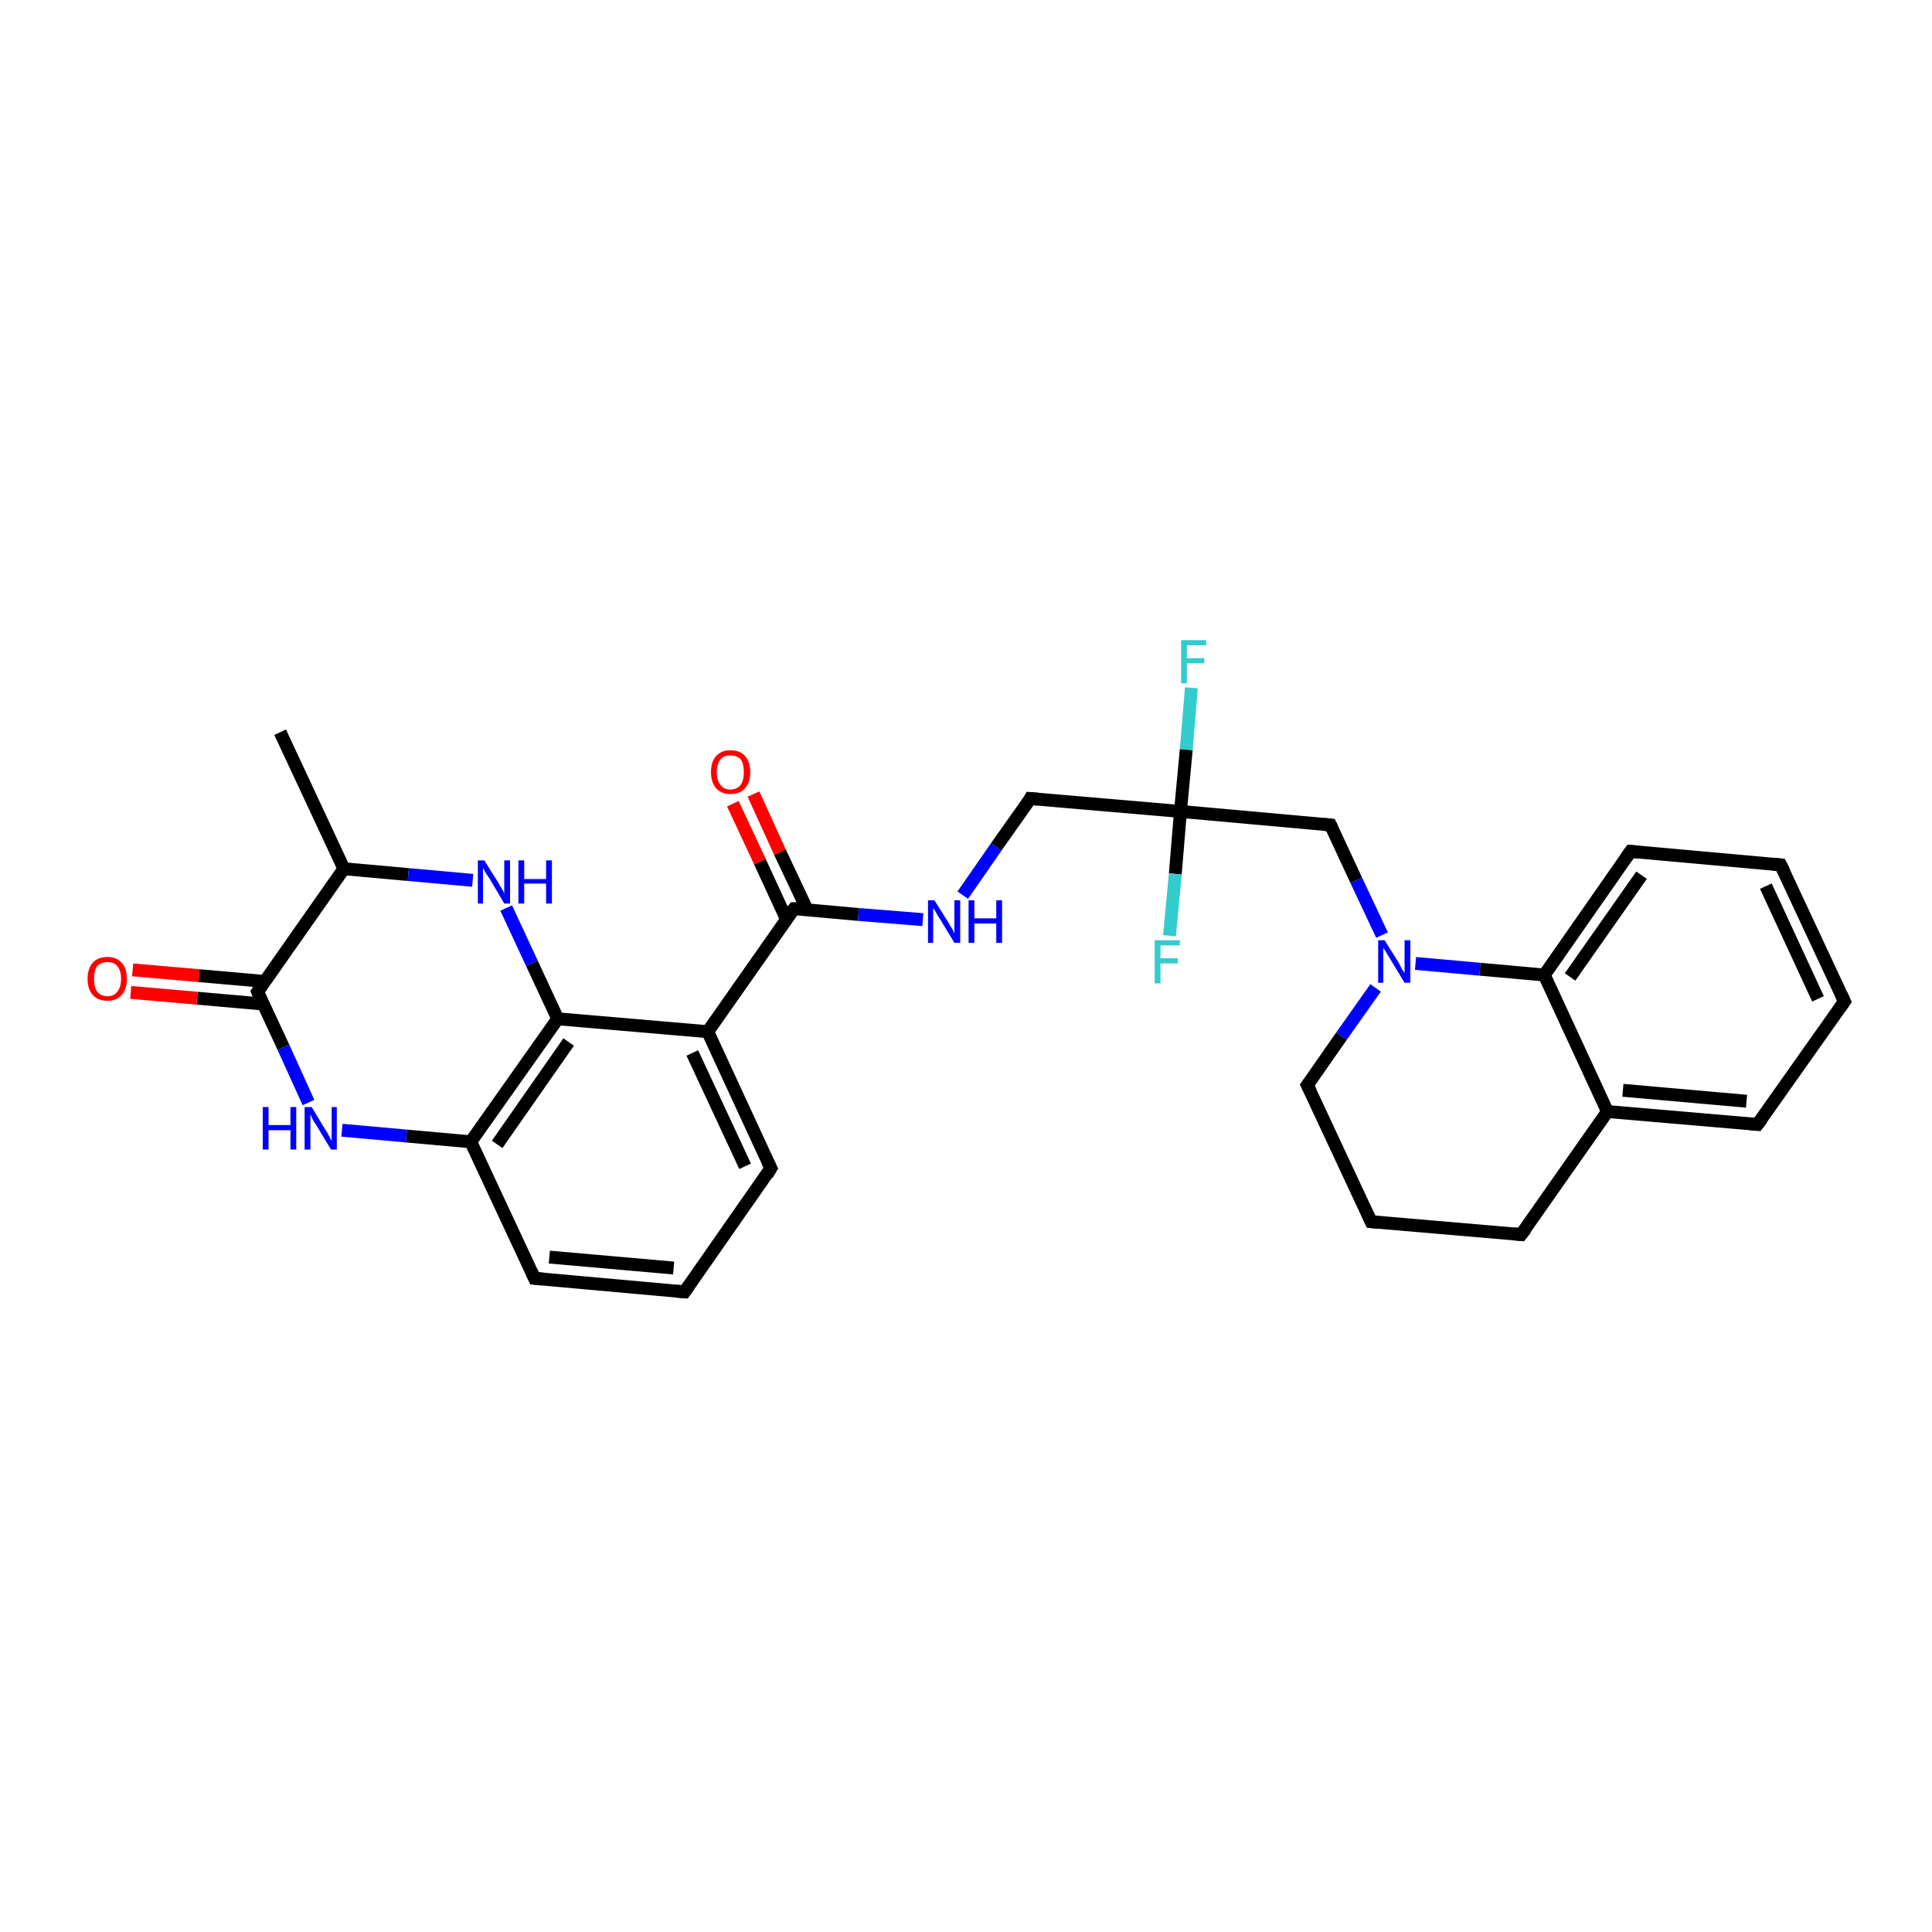 <?xml version='1.0' encoding='iso-8859-1'?>
<svg version='1.1' baseProfile='full'
              xmlns='http://www.w3.org/2000/svg'
                      xmlns:rdkit='http://www.rdkit.org/xml'
                      xmlns:xlink='http://www.w3.org/1999/xlink'
                  xml:space='preserve'
width='300px' height='300px' viewBox='0 0 300 300'>
<!-- END OF HEADER -->
<rect style='opacity:1.0;fill:#FFFFFF;stroke:none' width='300.0' height='300.0' x='0.0' y='0.0'> </rect>
<path class='bond-0 atom-0 atom-1' d='M 43.5,113.7 L 53.4,134.9' style='fill:none;fill-rule:evenodd;stroke:#000000;stroke-width:2.0px;stroke-linecap:butt;stroke-linejoin:miter;stroke-opacity:1' />
<path class='bond-1 atom-1 atom-2' d='M 53.4,134.9 L 63.4,135.8' style='fill:none;fill-rule:evenodd;stroke:#000000;stroke-width:2.0px;stroke-linecap:butt;stroke-linejoin:miter;stroke-opacity:1' />
<path class='bond-1 atom-1 atom-2' d='M 63.4,135.8 L 73.4,136.7' style='fill:none;fill-rule:evenodd;stroke:#0000FF;stroke-width:2.0px;stroke-linecap:butt;stroke-linejoin:miter;stroke-opacity:1' />
<path class='bond-2 atom-2 atom-3' d='M 78.6,141.0 L 82.6,149.6' style='fill:none;fill-rule:evenodd;stroke:#0000FF;stroke-width:2.0px;stroke-linecap:butt;stroke-linejoin:miter;stroke-opacity:1' />
<path class='bond-2 atom-2 atom-3' d='M 82.6,149.6 L 86.6,158.2' style='fill:none;fill-rule:evenodd;stroke:#000000;stroke-width:2.0px;stroke-linecap:butt;stroke-linejoin:miter;stroke-opacity:1' />
<path class='bond-3 atom-3 atom-4' d='M 86.6,158.2 L 73.1,177.3' style='fill:none;fill-rule:evenodd;stroke:#000000;stroke-width:2.0px;stroke-linecap:butt;stroke-linejoin:miter;stroke-opacity:1' />
<path class='bond-3 atom-3 atom-4' d='M 88.3,161.8 L 77.2,177.7' style='fill:none;fill-rule:evenodd;stroke:#000000;stroke-width:2.0px;stroke-linecap:butt;stroke-linejoin:miter;stroke-opacity:1' />
<path class='bond-4 atom-4 atom-5' d='M 73.1,177.3 L 63.1,176.4' style='fill:none;fill-rule:evenodd;stroke:#000000;stroke-width:2.0px;stroke-linecap:butt;stroke-linejoin:miter;stroke-opacity:1' />
<path class='bond-4 atom-4 atom-5' d='M 63.1,176.4 L 53.1,175.5' style='fill:none;fill-rule:evenodd;stroke:#0000FF;stroke-width:2.0px;stroke-linecap:butt;stroke-linejoin:miter;stroke-opacity:1' />
<path class='bond-5 atom-5 atom-6' d='M 47.9,171.2 L 44.0,162.6' style='fill:none;fill-rule:evenodd;stroke:#0000FF;stroke-width:2.0px;stroke-linecap:butt;stroke-linejoin:miter;stroke-opacity:1' />
<path class='bond-5 atom-5 atom-6' d='M 44.0,162.6 L 40.0,154.0' style='fill:none;fill-rule:evenodd;stroke:#000000;stroke-width:2.0px;stroke-linecap:butt;stroke-linejoin:miter;stroke-opacity:1' />
<path class='bond-6 atom-6 atom-7' d='M 41.1,152.4 L 30.9,151.5' style='fill:none;fill-rule:evenodd;stroke:#000000;stroke-width:2.0px;stroke-linecap:butt;stroke-linejoin:miter;stroke-opacity:1' />
<path class='bond-6 atom-6 atom-7' d='M 30.9,151.5 L 20.6,150.6' style='fill:none;fill-rule:evenodd;stroke:#FF0000;stroke-width:2.0px;stroke-linecap:butt;stroke-linejoin:miter;stroke-opacity:1' />
<path class='bond-6 atom-6 atom-7' d='M 40.8,155.9 L 30.6,155.0' style='fill:none;fill-rule:evenodd;stroke:#000000;stroke-width:2.0px;stroke-linecap:butt;stroke-linejoin:miter;stroke-opacity:1' />
<path class='bond-6 atom-6 atom-7' d='M 30.6,155.0 L 20.3,154.1' style='fill:none;fill-rule:evenodd;stroke:#FF0000;stroke-width:2.0px;stroke-linecap:butt;stroke-linejoin:miter;stroke-opacity:1' />
<path class='bond-7 atom-4 atom-8' d='M 73.1,177.3 L 83.0,198.5' style='fill:none;fill-rule:evenodd;stroke:#000000;stroke-width:2.0px;stroke-linecap:butt;stroke-linejoin:miter;stroke-opacity:1' />
<path class='bond-8 atom-8 atom-9' d='M 83.0,198.5 L 106.3,200.6' style='fill:none;fill-rule:evenodd;stroke:#000000;stroke-width:2.0px;stroke-linecap:butt;stroke-linejoin:miter;stroke-opacity:1' />
<path class='bond-8 atom-8 atom-9' d='M 85.3,195.2 L 104.6,196.9' style='fill:none;fill-rule:evenodd;stroke:#000000;stroke-width:2.0px;stroke-linecap:butt;stroke-linejoin:miter;stroke-opacity:1' />
<path class='bond-9 atom-9 atom-10' d='M 106.3,200.6 L 119.7,181.4' style='fill:none;fill-rule:evenodd;stroke:#000000;stroke-width:2.0px;stroke-linecap:butt;stroke-linejoin:miter;stroke-opacity:1' />
<path class='bond-10 atom-10 atom-11' d='M 119.7,181.4 L 109.9,160.2' style='fill:none;fill-rule:evenodd;stroke:#000000;stroke-width:2.0px;stroke-linecap:butt;stroke-linejoin:miter;stroke-opacity:1' />
<path class='bond-10 atom-10 atom-11' d='M 115.7,181.1 L 107.5,163.5' style='fill:none;fill-rule:evenodd;stroke:#000000;stroke-width:2.0px;stroke-linecap:butt;stroke-linejoin:miter;stroke-opacity:1' />
<path class='bond-11 atom-11 atom-12' d='M 109.9,160.2 L 123.3,141.1' style='fill:none;fill-rule:evenodd;stroke:#000000;stroke-width:2.0px;stroke-linecap:butt;stroke-linejoin:miter;stroke-opacity:1' />
<path class='bond-12 atom-12 atom-13' d='M 125.3,141.2 L 121.1,132.3' style='fill:none;fill-rule:evenodd;stroke:#000000;stroke-width:2.0px;stroke-linecap:butt;stroke-linejoin:miter;stroke-opacity:1' />
<path class='bond-12 atom-12 atom-13' d='M 121.1,132.3 L 117.0,123.3' style='fill:none;fill-rule:evenodd;stroke:#FF0000;stroke-width:2.0px;stroke-linecap:butt;stroke-linejoin:miter;stroke-opacity:1' />
<path class='bond-12 atom-12 atom-13' d='M 122.1,142.7 L 118.0,133.8' style='fill:none;fill-rule:evenodd;stroke:#000000;stroke-width:2.0px;stroke-linecap:butt;stroke-linejoin:miter;stroke-opacity:1' />
<path class='bond-12 atom-12 atom-13' d='M 118.0,133.8 L 113.8,124.8' style='fill:none;fill-rule:evenodd;stroke:#FF0000;stroke-width:2.0px;stroke-linecap:butt;stroke-linejoin:miter;stroke-opacity:1' />
<path class='bond-13 atom-12 atom-14' d='M 123.3,141.1 L 133.3,142.0' style='fill:none;fill-rule:evenodd;stroke:#000000;stroke-width:2.0px;stroke-linecap:butt;stroke-linejoin:miter;stroke-opacity:1' />
<path class='bond-13 atom-12 atom-14' d='M 133.3,142.0 L 143.3,142.8' style='fill:none;fill-rule:evenodd;stroke:#0000FF;stroke-width:2.0px;stroke-linecap:butt;stroke-linejoin:miter;stroke-opacity:1' />
<path class='bond-14 atom-14 atom-15' d='M 149.5,139.0 L 154.7,131.5' style='fill:none;fill-rule:evenodd;stroke:#0000FF;stroke-width:2.0px;stroke-linecap:butt;stroke-linejoin:miter;stroke-opacity:1' />
<path class='bond-14 atom-14 atom-15' d='M 154.7,131.5 L 160.0,124.0' style='fill:none;fill-rule:evenodd;stroke:#000000;stroke-width:2.0px;stroke-linecap:butt;stroke-linejoin:miter;stroke-opacity:1' />
<path class='bond-15 atom-15 atom-16' d='M 160.0,124.0 L 183.3,126.0' style='fill:none;fill-rule:evenodd;stroke:#000000;stroke-width:2.0px;stroke-linecap:butt;stroke-linejoin:miter;stroke-opacity:1' />
<path class='bond-16 atom-16 atom-17' d='M 183.3,126.0 L 184.2,116.4' style='fill:none;fill-rule:evenodd;stroke:#000000;stroke-width:2.0px;stroke-linecap:butt;stroke-linejoin:miter;stroke-opacity:1' />
<path class='bond-16 atom-16 atom-17' d='M 184.2,116.4 L 185.0,106.8' style='fill:none;fill-rule:evenodd;stroke:#33CCCC;stroke-width:2.0px;stroke-linecap:butt;stroke-linejoin:miter;stroke-opacity:1' />
<path class='bond-17 atom-16 atom-18' d='M 183.3,126.0 L 182.5,135.7' style='fill:none;fill-rule:evenodd;stroke:#000000;stroke-width:2.0px;stroke-linecap:butt;stroke-linejoin:miter;stroke-opacity:1' />
<path class='bond-17 atom-16 atom-18' d='M 182.5,135.7 L 181.6,145.3' style='fill:none;fill-rule:evenodd;stroke:#33CCCC;stroke-width:2.0px;stroke-linecap:butt;stroke-linejoin:miter;stroke-opacity:1' />
<path class='bond-18 atom-16 atom-19' d='M 183.3,126.0 L 206.6,128.1' style='fill:none;fill-rule:evenodd;stroke:#000000;stroke-width:2.0px;stroke-linecap:butt;stroke-linejoin:miter;stroke-opacity:1' />
<path class='bond-19 atom-19 atom-20' d='M 206.6,128.1 L 210.6,136.7' style='fill:none;fill-rule:evenodd;stroke:#000000;stroke-width:2.0px;stroke-linecap:butt;stroke-linejoin:miter;stroke-opacity:1' />
<path class='bond-19 atom-19 atom-20' d='M 210.6,136.7 L 214.6,145.2' style='fill:none;fill-rule:evenodd;stroke:#0000FF;stroke-width:2.0px;stroke-linecap:butt;stroke-linejoin:miter;stroke-opacity:1' />
<path class='bond-20 atom-20 atom-21' d='M 213.6,153.4 L 208.3,160.9' style='fill:none;fill-rule:evenodd;stroke:#0000FF;stroke-width:2.0px;stroke-linecap:butt;stroke-linejoin:miter;stroke-opacity:1' />
<path class='bond-20 atom-20 atom-21' d='M 208.3,160.9 L 203.0,168.5' style='fill:none;fill-rule:evenodd;stroke:#000000;stroke-width:2.0px;stroke-linecap:butt;stroke-linejoin:miter;stroke-opacity:1' />
<path class='bond-21 atom-21 atom-22' d='M 203.0,168.5 L 212.9,189.7' style='fill:none;fill-rule:evenodd;stroke:#000000;stroke-width:2.0px;stroke-linecap:butt;stroke-linejoin:miter;stroke-opacity:1' />
<path class='bond-22 atom-22 atom-23' d='M 212.9,189.7 L 236.2,191.7' style='fill:none;fill-rule:evenodd;stroke:#000000;stroke-width:2.0px;stroke-linecap:butt;stroke-linejoin:miter;stroke-opacity:1' />
<path class='bond-23 atom-23 atom-24' d='M 236.2,191.7 L 249.6,172.6' style='fill:none;fill-rule:evenodd;stroke:#000000;stroke-width:2.0px;stroke-linecap:butt;stroke-linejoin:miter;stroke-opacity:1' />
<path class='bond-24 atom-24 atom-25' d='M 249.6,172.6 L 272.9,174.6' style='fill:none;fill-rule:evenodd;stroke:#000000;stroke-width:2.0px;stroke-linecap:butt;stroke-linejoin:miter;stroke-opacity:1' />
<path class='bond-24 atom-24 atom-25' d='M 252.0,169.3 L 271.2,171.0' style='fill:none;fill-rule:evenodd;stroke:#000000;stroke-width:2.0px;stroke-linecap:butt;stroke-linejoin:miter;stroke-opacity:1' />
<path class='bond-25 atom-25 atom-26' d='M 272.9,174.6 L 286.4,155.5' style='fill:none;fill-rule:evenodd;stroke:#000000;stroke-width:2.0px;stroke-linecap:butt;stroke-linejoin:miter;stroke-opacity:1' />
<path class='bond-26 atom-26 atom-27' d='M 286.4,155.5 L 276.5,134.3' style='fill:none;fill-rule:evenodd;stroke:#000000;stroke-width:2.0px;stroke-linecap:butt;stroke-linejoin:miter;stroke-opacity:1' />
<path class='bond-26 atom-26 atom-27' d='M 282.3,155.1 L 274.2,137.6' style='fill:none;fill-rule:evenodd;stroke:#000000;stroke-width:2.0px;stroke-linecap:butt;stroke-linejoin:miter;stroke-opacity:1' />
<path class='bond-27 atom-27 atom-28' d='M 276.5,134.3 L 253.2,132.2' style='fill:none;fill-rule:evenodd;stroke:#000000;stroke-width:2.0px;stroke-linecap:butt;stroke-linejoin:miter;stroke-opacity:1' />
<path class='bond-28 atom-28 atom-29' d='M 253.2,132.2 L 239.8,151.4' style='fill:none;fill-rule:evenodd;stroke:#000000;stroke-width:2.0px;stroke-linecap:butt;stroke-linejoin:miter;stroke-opacity:1' />
<path class='bond-28 atom-28 atom-29' d='M 254.9,135.9 L 243.8,151.7' style='fill:none;fill-rule:evenodd;stroke:#000000;stroke-width:2.0px;stroke-linecap:butt;stroke-linejoin:miter;stroke-opacity:1' />
<path class='bond-29 atom-6 atom-1' d='M 40.0,154.0 L 53.4,134.9' style='fill:none;fill-rule:evenodd;stroke:#000000;stroke-width:2.0px;stroke-linecap:butt;stroke-linejoin:miter;stroke-opacity:1' />
<path class='bond-30 atom-11 atom-3' d='M 109.9,160.2 L 86.6,158.2' style='fill:none;fill-rule:evenodd;stroke:#000000;stroke-width:2.0px;stroke-linecap:butt;stroke-linejoin:miter;stroke-opacity:1' />
<path class='bond-31 atom-29 atom-20' d='M 239.8,151.4 L 229.8,150.5' style='fill:none;fill-rule:evenodd;stroke:#000000;stroke-width:2.0px;stroke-linecap:butt;stroke-linejoin:miter;stroke-opacity:1' />
<path class='bond-31 atom-29 atom-20' d='M 229.8,150.5 L 219.8,149.6' style='fill:none;fill-rule:evenodd;stroke:#0000FF;stroke-width:2.0px;stroke-linecap:butt;stroke-linejoin:miter;stroke-opacity:1' />
<path class='bond-32 atom-29 atom-24' d='M 239.8,151.4 L 249.6,172.6' style='fill:none;fill-rule:evenodd;stroke:#000000;stroke-width:2.0px;stroke-linecap:butt;stroke-linejoin:miter;stroke-opacity:1' />
<path d='M 40.2,154.5 L 40.0,154.0 L 40.6,153.1' style='fill:none;stroke:#000000;stroke-width:2.0px;stroke-linecap:butt;stroke-linejoin:miter;stroke-opacity:1;' />
<path d='M 82.5,197.4 L 83.0,198.5 L 84.2,198.6' style='fill:none;stroke:#000000;stroke-width:2.0px;stroke-linecap:butt;stroke-linejoin:miter;stroke-opacity:1;' />
<path d='M 105.1,200.5 L 106.3,200.6 L 107.0,199.6' style='fill:none;stroke:#000000;stroke-width:2.0px;stroke-linecap:butt;stroke-linejoin:miter;stroke-opacity:1;' />
<path d='M 119.1,182.4 L 119.7,181.4 L 119.2,180.4' style='fill:none;stroke:#000000;stroke-width:2.0px;stroke-linecap:butt;stroke-linejoin:miter;stroke-opacity:1;' />
<path d='M 122.6,142.0 L 123.3,141.1 L 123.8,141.1' style='fill:none;stroke:#000000;stroke-width:2.0px;stroke-linecap:butt;stroke-linejoin:miter;stroke-opacity:1;' />
<path d='M 159.8,124.4 L 160.0,124.0 L 161.2,124.1' style='fill:none;stroke:#000000;stroke-width:2.0px;stroke-linecap:butt;stroke-linejoin:miter;stroke-opacity:1;' />
<path d='M 205.4,128.0 L 206.6,128.1 L 206.8,128.5' style='fill:none;stroke:#000000;stroke-width:2.0px;stroke-linecap:butt;stroke-linejoin:miter;stroke-opacity:1;' />
<path d='M 203.3,168.1 L 203.0,168.5 L 203.5,169.5' style='fill:none;stroke:#000000;stroke-width:2.0px;stroke-linecap:butt;stroke-linejoin:miter;stroke-opacity:1;' />
<path d='M 212.4,188.6 L 212.9,189.7 L 214.1,189.8' style='fill:none;stroke:#000000;stroke-width:2.0px;stroke-linecap:butt;stroke-linejoin:miter;stroke-opacity:1;' />
<path d='M 235.0,191.6 L 236.2,191.7 L 236.9,190.8' style='fill:none;stroke:#000000;stroke-width:2.0px;stroke-linecap:butt;stroke-linejoin:miter;stroke-opacity:1;' />
<path d='M 271.8,174.5 L 272.9,174.6 L 273.6,173.7' style='fill:none;stroke:#000000;stroke-width:2.0px;stroke-linecap:butt;stroke-linejoin:miter;stroke-opacity:1;' />
<path d='M 285.7,156.5 L 286.4,155.5 L 285.9,154.4' style='fill:none;stroke:#000000;stroke-width:2.0px;stroke-linecap:butt;stroke-linejoin:miter;stroke-opacity:1;' />
<path d='M 277.0,135.3 L 276.5,134.3 L 275.3,134.2' style='fill:none;stroke:#000000;stroke-width:2.0px;stroke-linecap:butt;stroke-linejoin:miter;stroke-opacity:1;' />
<path d='M 254.4,132.3 L 253.2,132.2 L 252.5,133.2' style='fill:none;stroke:#000000;stroke-width:2.0px;stroke-linecap:butt;stroke-linejoin:miter;stroke-opacity:1;' />
<path class='atom-2' d='M 75.2 133.6
L 77.4 137.1
Q 77.6 137.5, 78.0 138.1
Q 78.3 138.7, 78.3 138.8
L 78.3 133.6
L 79.2 133.6
L 79.2 140.3
L 78.3 140.3
L 76.0 136.4
Q 75.7 136.0, 75.4 135.5
Q 75.1 134.9, 75.0 134.8
L 75.0 140.3
L 74.2 140.3
L 74.2 133.6
L 75.2 133.6
' fill='#0000FF'/>
<path class='atom-2' d='M 80.5 133.6
L 81.4 133.6
L 81.4 136.5
L 84.8 136.5
L 84.8 133.6
L 85.7 133.6
L 85.7 140.3
L 84.8 140.3
L 84.8 137.2
L 81.4 137.2
L 81.4 140.3
L 80.5 140.3
L 80.5 133.6
' fill='#0000FF'/>
<path class='atom-5' d='M 40.8 171.9
L 41.7 171.9
L 41.7 174.7
L 45.1 174.7
L 45.1 171.9
L 46.0 171.9
L 46.0 178.5
L 45.1 178.5
L 45.1 175.5
L 41.7 175.5
L 41.7 178.5
L 40.8 178.5
L 40.8 171.9
' fill='#0000FF'/>
<path class='atom-5' d='M 48.4 171.9
L 50.5 175.4
Q 50.8 175.8, 51.1 176.4
Q 51.4 177.0, 51.5 177.1
L 51.5 171.9
L 52.3 171.9
L 52.3 178.5
L 51.4 178.5
L 49.1 174.7
Q 48.8 174.3, 48.5 173.7
Q 48.3 173.2, 48.2 173.1
L 48.2 178.5
L 47.3 178.5
L 47.3 171.9
L 48.4 171.9
' fill='#0000FF'/>
<path class='atom-7' d='M 13.6 152.0
Q 13.6 150.4, 14.4 149.5
Q 15.2 148.6, 16.7 148.6
Q 18.1 148.6, 18.9 149.5
Q 19.7 150.4, 19.7 152.0
Q 19.7 153.6, 18.9 154.5
Q 18.1 155.4, 16.7 155.4
Q 15.2 155.4, 14.4 154.5
Q 13.6 153.6, 13.6 152.0
M 16.7 154.7
Q 17.7 154.7, 18.2 154.0
Q 18.8 153.3, 18.8 152.0
Q 18.8 150.7, 18.2 150.0
Q 17.7 149.4, 16.7 149.4
Q 15.7 149.4, 15.1 150.0
Q 14.6 150.7, 14.6 152.0
Q 14.6 153.3, 15.1 154.0
Q 15.7 154.7, 16.7 154.7
' fill='#FF0000'/>
<path class='atom-13' d='M 110.4 119.9
Q 110.4 118.3, 111.2 117.4
Q 112.0 116.5, 113.4 116.5
Q 114.9 116.5, 115.7 117.4
Q 116.5 118.3, 116.5 119.9
Q 116.5 121.5, 115.7 122.4
Q 114.9 123.3, 113.4 123.3
Q 112.0 123.3, 111.2 122.4
Q 110.4 121.5, 110.4 119.9
M 113.4 122.6
Q 114.4 122.6, 115.0 121.9
Q 115.5 121.2, 115.5 119.9
Q 115.5 118.6, 115.0 117.9
Q 114.4 117.3, 113.4 117.3
Q 112.4 117.3, 111.9 117.9
Q 111.3 118.6, 111.3 119.9
Q 111.3 121.2, 111.9 121.9
Q 112.4 122.6, 113.4 122.6
' fill='#FF0000'/>
<path class='atom-14' d='M 145.1 139.8
L 147.3 143.3
Q 147.5 143.7, 147.9 144.3
Q 148.2 144.9, 148.2 145.0
L 148.2 139.8
L 149.1 139.8
L 149.1 146.4
L 148.2 146.4
L 145.9 142.6
Q 145.6 142.2, 145.3 141.6
Q 145.0 141.1, 144.9 141.0
L 144.9 146.4
L 144.1 146.4
L 144.1 139.8
L 145.1 139.8
' fill='#0000FF'/>
<path class='atom-14' d='M 150.4 139.8
L 151.3 139.8
L 151.3 142.6
L 154.7 142.6
L 154.7 139.8
L 155.6 139.8
L 155.6 146.4
L 154.7 146.4
L 154.7 143.4
L 151.3 143.4
L 151.3 146.4
L 150.4 146.4
L 150.4 139.8
' fill='#0000FF'/>
<path class='atom-17' d='M 183.4 99.4
L 187.3 99.4
L 187.3 100.2
L 184.3 100.2
L 184.3 102.2
L 187.0 102.2
L 187.0 103.0
L 184.3 103.0
L 184.3 106.1
L 183.4 106.1
L 183.4 99.4
' fill='#33CCCC'/>
<path class='atom-18' d='M 179.3 146.0
L 183.2 146.0
L 183.2 146.8
L 180.2 146.8
L 180.2 148.8
L 182.9 148.8
L 182.9 149.6
L 180.2 149.6
L 180.2 152.7
L 179.3 152.7
L 179.3 146.0
' fill='#33CCCC'/>
<path class='atom-20' d='M 215.0 146.0
L 217.2 149.5
Q 217.4 149.9, 217.7 150.5
Q 218.1 151.1, 218.1 151.1
L 218.1 146.0
L 219.0 146.0
L 219.0 152.6
L 218.1 152.6
L 215.8 148.8
Q 215.5 148.3, 215.2 147.8
Q 214.9 147.3, 214.8 147.2
L 214.8 152.6
L 214.0 152.6
L 214.0 146.0
L 215.0 146.0
' fill='#0000FF'/>
</svg>
